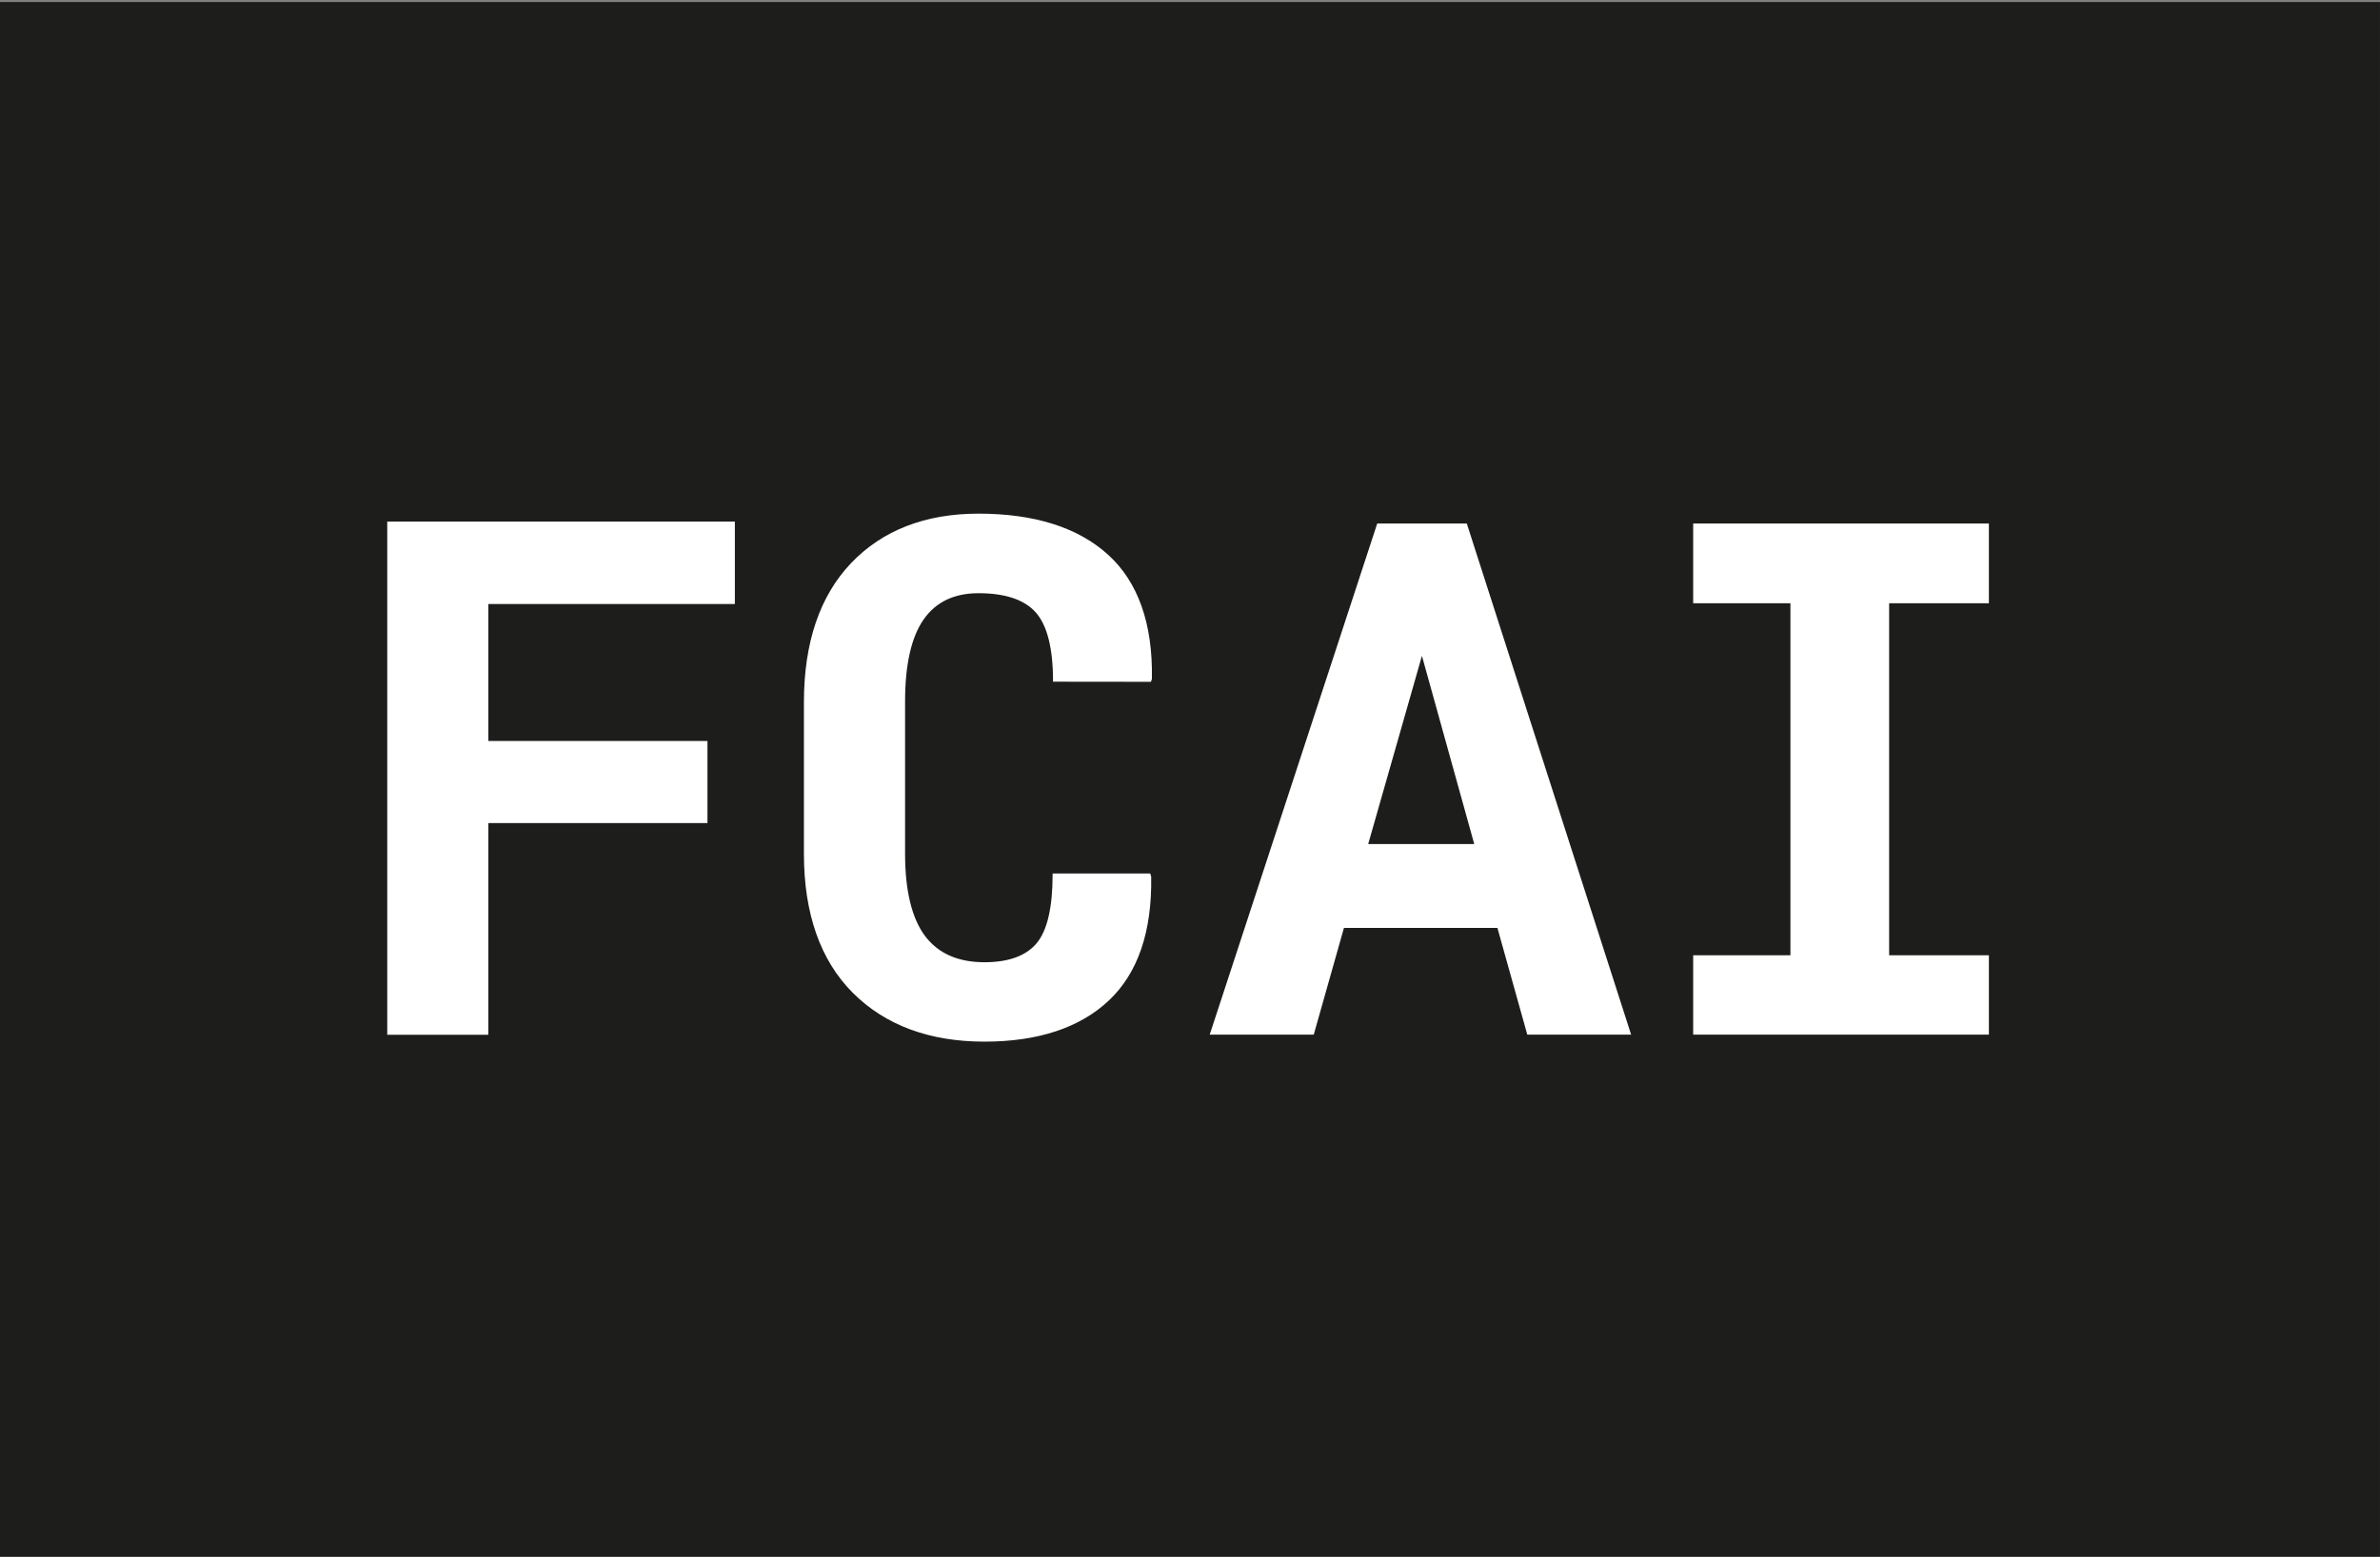 <svg xmlns="http://www.w3.org/2000/svg" viewBox="0 0 832.22 544.51"><rect x="0" y="0" width="832.22" height="544.51" fill="#808080" stroke="none"/><defs><style>.cls-1{fill:#1d1d1b;}.cls-2{fill:none;opacity:0.19;}.cls-3{fill:#fff;}</style></defs><title>#1logo</title><g id="Layer_1" data-name="Layer 1"><rect class="cls-1" x="-0.33" y="0.7" width="832.54" height="543.82"/><rect class="cls-2" x="696.05" y="0.7" width="136.16" height="543.82"/><rect class="cls-2" x="-0.33" y="0.7" width="136.16" height="543.82"/><rect class="cls-2" x="347.86" y="60.16" width="136.16" height="832.54" transform="translate(-60.48 892.37) rotate(-90)"/><rect class="cls-2" x="347.86" y="-347.49" width="136.16" height="832.54" transform="translate(347.17 484.72) rotate(-90)"/><polygon class="cls-3" points="256.96 211.27 256.96 182.43 135.41 182.43 135.41 361.94 170.76 361.94 170.76 287.89 247.38 287.89 247.38 259.18 170.76 259.18 170.76 211.27 256.96 211.27"/><path class="cls-3" d="M402.46,238.48l.33-1,0-.1c.33-19.26-4.84-33.85-15.35-43.38s-25.74-14.34-45.31-14.34c-18.59,0-33.58,5.83-44.53,17.31s-16.49,27.84-16.49,48.63v53.05c0,20.88,5.74,37.22,17.05,48.57s26.81,17.12,46.06,17.12c18.76,0,33.4-4.85,43.54-14.41s15.11-24.13,14.78-43.31l-.34-1.09H368.07v.36c0,11.49-1.87,19.57-5.56,24s-9.82,6.68-18.27,6.68c-9.25,0-16.26-3.11-20.83-9.25s-6.93-15.82-6.93-28.7v-53.3c0-12.8,2.17-22.42,6.45-28.59s10.71-9.24,19.22-9.24c9.35,0,16.1,2.27,20.06,6.76s6,12.51,6,23.83v.36Z"/><path class="cls-3" d="M523.61,324.57H469.94L459.38,361.9H423l58.58-178.8h31.31l57.47,178.8H534.05Zm-45.19-29.35H515.5L497.21,229.4Z"/><path class="cls-3" d="M592.06,183.1h103.4V211H660.58V334.14h34.88V361.9H592.06V334.14h34V211h-34Z"/></g></svg>